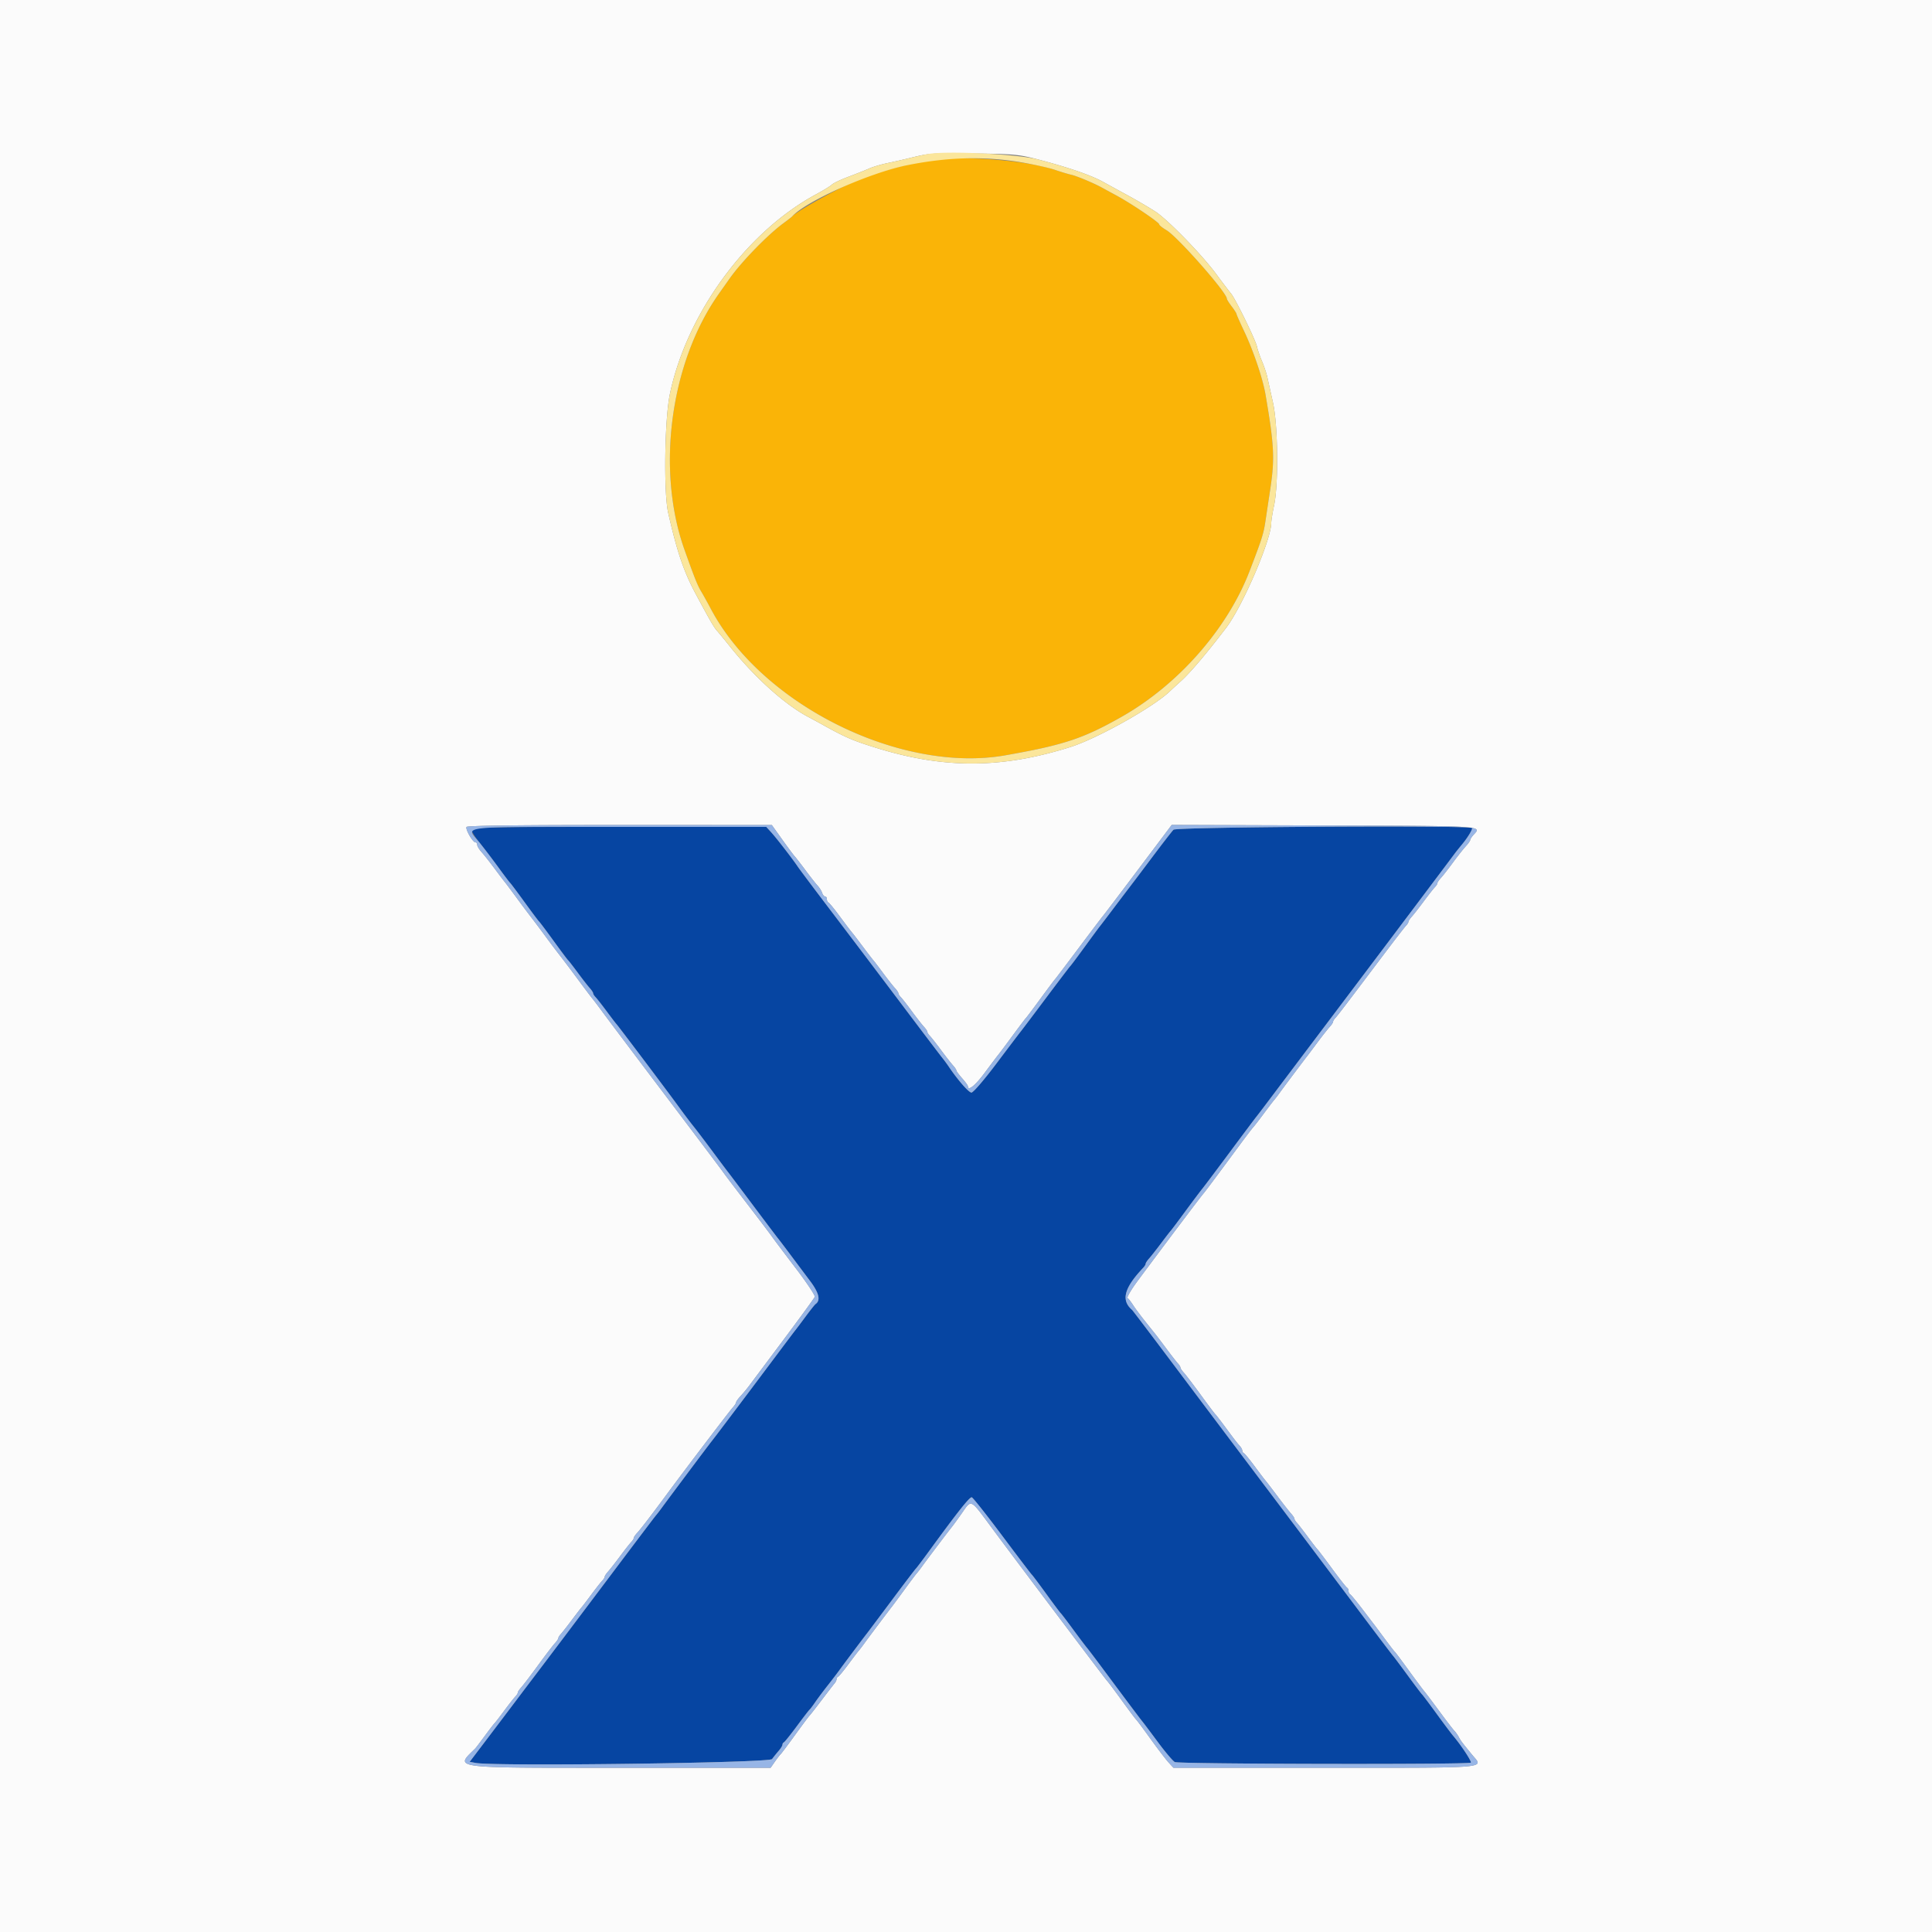 <svg xmlns="http://www.w3.org/2000/svg" viewBox="0 0 400 400"><rect x="0" y="0" width="400" height="400" fill="#808080" stroke="none"/><g fill-rule="evenodd"><path fill="#0645a2" d="M97.6 171.784c0 .322.767 1.537 1.705 2.7.938 1.164 2.688 3.466 3.89 5.116 1.202 1.65 2.293 3.09 2.425 3.2.132.11 1.48 1.91 2.995 4 1.516 2.09 2.866 3.89 3 4 .135.11 1.485 1.91 3 4 1.516 2.09 2.864 3.89 2.997 4 .133.11 1.039 1.28 2.015 2.6.975 1.32 2.088 2.749 2.473 3.175.385.427.7.909.7 1.072 0 .163.234.534.519.824.285.291 1.319 1.609 2.298 2.929.978 1.32 1.871 2.49 1.985 2.6.318.308 10.761 14.167 12.844 17.045 1.015 1.402 2.39 3.226 3.054 4.053.665.826 2.478 3.212 4.029 5.302 1.552 2.09 2.968 3.98 3.147 4.2.18.22 2.483 3.28 5.119 6.8 2.636 3.52 5.013 6.67 5.283 7 .27.33 1.432 1.86 2.581 3.4 1.15 1.54 2.967 3.964 4.037 5.386 1.884 2.503 2.252 4.045 1.146 4.81-.163.112-1.093 1.284-2.069 2.604-.975 1.32-1.922 2.58-2.104 2.8-.182.22-1.892 2.487-3.8 5.039-5.534 7.399-12.993 17.294-13.534 17.955-.498.606-8.824 11.722-10.335 13.796-.44.604-.98 1.304-1.2 1.554-.22.251-4.258 5.586-8.972 11.856-7.432 9.883-14.33 19.026-16.898 22.4-.419.55-1.79 2.365-3.046 4.033-1.256 1.668-3.94 5.217-5.964 7.886l-3.679 4.852 1.279.231c4.079.736 60.747-.005 61.328-.802.322-.44.937-1.206 1.368-1.703.431-.497.784-1.067.784-1.267 0-.2.135-.423.3-.497.165-.073 1.367-1.573 2.671-3.333 1.304-1.76 2.482-3.29 2.619-3.4.137-.11.681-.83 1.209-1.6.529-.77 1.69-2.323 2.581-3.452.891-1.128 1.98-2.555 2.42-3.17.753-1.052 4.995-6.707 5.685-7.578.175-.22 2.468-3.28 5.096-6.8s4.886-6.49 5.017-6.6c.132-.11 1.356-1.73 2.72-3.6 6.023-8.255 8.355-11.2 8.869-11.2.195 0 3.014 3.555 6.265 7.9 3.25 4.345 6.021 7.99 6.158 8.1.138.11 1.49 1.91 3.005 4 1.516 2.09 2.864 3.89 2.996 4 .132.11 1.262 1.591 2.511 3.291s2.538 3.41 2.864 3.8c.327.39 1.664 2.149 2.972 3.909 5.042 6.787 8.067 10.824 8.545 11.402.273.332 1.734 2.272 3.246 4.313 1.513 2.04 3.079 3.886 3.482 4.101.796.427 60.873.547 61.296.123.223-.222-2.022-3.63-3.649-5.539-.375-.44-1.928-2.51-3.45-4.6-1.523-2.09-2.875-3.89-3.006-4-.131-.11-1.491-1.91-3.022-4-1.531-2.09-2.881-3.89-2.999-4-.119-.11-3.993-5.227-8.609-11.371a18848.65 18848.65 0 0 0-17.92-23.8c-5.24-6.946-13.516-17.939-18.39-24.429-4.874-6.49-8.967-11.89-9.095-12-2.329-1.999-1.658-4.53 2.313-8.729.275-.29.5-.661.5-.824 0-.163.315-.646.7-1.073.385-.427 1.51-1.856 2.499-3.176.989-1.319 1.893-2.488 2.008-2.598.115-.11 1.466-1.909 3.001-3.998 1.536-2.088 3.091-4.158 3.456-4.6.366-.441 2.938-3.862 5.718-7.602 2.779-3.74 5.275-7.07 5.546-7.4.271-.33 1.845-2.4 3.498-4.6 1.653-2.2 7.489-9.94 12.968-17.2 9.113-12.075 23.987-31.836 24.687-32.8.16-.22.811-1.03 1.446-1.8 1.118-1.355 2.073-2.909 2.073-3.374 0-.583-61.251-.232-61.838.355-.319.319-2.308 2.884-4.419 5.7a951.6 951.6 0 0 1-4.767 6.319c-.51.66-2.012 2.64-3.336 4.4-1.325 1.76-2.559 3.38-2.743 3.6-.184.22-1.58 2.11-3.101 4.2-1.522 2.09-2.869 3.89-2.995 4-.126.11-2.382 3.076-5.015 6.59-2.632 3.515-5.009 6.665-5.282 7-.273.336-2.528 3.31-5.011 6.61-2.566 3.41-4.795 6-5.164 6-.564 0-2.855-2.625-4.729-5.417a34.812 34.812 0 0 0-1.439-1.939c-.461-.574-4.229-5.544-8.373-11.044a6359.374 6359.374 0 0 0-14.161-18.716c-3.645-4.794-6.897-9.122-7.227-9.618-1.033-1.553-4.482-6.016-5.539-7.166l-1.011-1.1h-30.525c-26.505 0-30.525.077-30.525.584"/><path fill="#fab407" d="M193.8 33.079c-7.299.969-14.142 3.013-20 5.974-4.487 2.268-9.088 4.976-9.8 5.767-.11.122-.92.751-1.8 1.398-3.231 2.373-8.64 7.929-11.097 11.398l-2.282 3.228c-10.041 14.217-13.013 36.354-7.11 52.956 2.05 5.764 2.701 7.39 3.475 8.678.438.727 1.331 2.334 1.985 3.571 10.494 19.845 39.277 34.153 61.005 30.324 12.054-2.124 16.101-3.465 24.024-7.959 11.787-6.685 21.932-18.241 26.523-30.214 2.579-6.725 2.881-7.679 3.287-10.4.23-1.54.676-4.51.991-6.6.944-6.256.804-9.017-.992-19.506-.57-3.332-2.529-9.129-4.451-13.17-.857-1.802-1.558-3.389-1.558-3.527 0-.138-.45-.84-1-1.561-.55-.722-1-1.443-1-1.604 0-1.252-10.21-12.829-12.5-14.175-.825-.484-1.5-1.028-1.5-1.209 0-.41-5.834-4.344-8.882-5.988a411.018 411.018 0 0 1-3-1.63c-1.605-.892-5.193-2.395-6.318-2.647-.66-.147-2.19-.607-3.4-1.021-5.466-1.869-18.131-2.942-24.6-2.083"/><path fill="#fbfbfb" d="M0 200v200h400V0H0v200M214.8 32.983c6.306 1.644 11.059 3.278 13.559 4.659 1.233.681 3.141 1.727 4.241 2.324 2.636 1.431 4.593 2.567 6.549 3.802 2.456 1.55 9.554 8.811 12.544 12.832 1.472 1.98 2.904 3.861 3.182 4.179.843.968 5.044 9.543 5.345 10.91.154.703.631 2.096 1.06 3.095.429.999.937 2.536 1.131 3.416.193.88.712 3.22 1.154 5.2 1.028 4.607 1.159 16.803.228 21.2-.326 1.54-.593 3.177-.593 3.637 0 3.502-5.927 17.288-9.366 21.784-4.204 5.497-7.434 9.297-9.403 11.062-.787.706-1.791 1.629-2.231 2.051-3.406 3.268-15.034 9.779-20.6 11.535-14.242 4.494-26.145 4.538-40.254.149-4.794-1.491-6.297-2.14-10.946-4.721-.99-.55-2.323-1.274-2.963-1.609-4.887-2.561-11.178-8.214-16.349-14.692-1.052-1.318-2.236-2.756-2.631-3.196-.641-.715-1.433-2.084-4.395-7.6-2.488-4.634-3.871-8.698-5.715-16.8-.97-4.256-.748-19.448.36-24.691 3.523-16.679 15.863-33.517 30.243-41.27 1.513-.815 2.993-1.725 3.289-2.021.296-.296 1.849-1.031 3.45-1.632 1.601-.601 3.541-1.373 4.311-1.714.77-.342 2.48-.845 3.8-1.118 1.32-.274 3.48-.766 4.8-1.094 3.842-.954 4.365-.988 13.4-.877 7.89.096 8.947.195 12.8 1.2m-52.834 140.861c1.192 1.667 2.362 3.239 2.6 3.494.239.254 1.237 1.542 2.217 2.862.981 1.32 2.104 2.747 2.496 3.171.391.423.816 1.098.943 1.5.128.401.4.729.605.729.205 0 .373.255.373.567 0 .311.146.626.324.7.177.073 1.122 1.213 2.1 2.533 1.852 2.502 2.31 3.104 2.976 3.914.22.267 1.21 1.566 2.199 2.886.989 1.32 1.89 2.49 2.002 2.6.112.11 1.005 1.28 1.985 2.6.979 1.32 2.103 2.749 2.497 3.175.395.427.717.909.717 1.072 0 .163.234.534.52.824.286.291 1.313 1.609 2.283 2.929.969 1.32 2.085 2.749 2.479 3.175.395.427.718.909.718 1.072 0 .163.234.534.519.824.285.291 1.32 1.609 2.3 2.929.98 1.32 2.096 2.749 2.481 3.175.385.427.7.898.7 1.046 0 .149.537.88 1.194 1.625.656.745 1.196 1.489 1.2 1.654.022 1.065 1.526-.14 3.493-2.8 1.261-1.705 2.516-3.37 2.789-3.7.273-.33 1.619-2.13 2.993-4 1.373-1.87 2.598-3.49 2.722-3.6.124-.11 1.478-1.91 3.009-4s2.878-3.89 2.993-4c.115-.11 2.366-3.08 5.003-6.6 2.636-3.52 4.885-6.49 4.999-6.6.113-.11 3.354-4.386 7.201-9.502l6.995-9.303 31.571.103c32.86.106 32.637.093 31.044 1.803-.443.476-.806 1.01-.806 1.186 0 .177-.413.769-.918 1.317-.505.548-1.712 2.076-2.682 3.396-.971 1.32-2.088 2.749-2.482 3.175-.395.427-.718.909-.718 1.072 0 .163-.234.534-.519.824-.285.291-1.32 1.609-2.3 2.929-.98 1.32-2.096 2.749-2.481 3.175-.385.427-.7.909-.7 1.072 0 .163-.231.534-.514.824-.283.291-2.413 3.049-4.734 6.129-7.848 10.417-9.351 12.389-9.852 12.924-.275.293-.5.666-.5.829 0 .163-.322.645-.717 1.072-.394.426-1.519 1.855-2.5 3.175-.98 1.32-1.925 2.58-2.099 2.8-.696.881-4.935 6.53-5.684 7.574-.44.613-.98 1.32-1.2 1.57-.22.251-1.201 1.536-2.181 2.856-.98 1.32-1.97 2.6-2.2 2.843-.23.244-1.589 2.031-3.019 3.97-4.652 6.31-6.794 9.176-7.312 9.787-.678.8-7.841 10.31-13.443 17.848-1.405 1.89-2.39 3.553-2.19 3.695.2.141.704.791 1.12 1.444.417.653 1.553 2.183 2.525 3.4l2.253 2.824c.267.336 1.287 1.686 2.267 3 .979 1.314 2.005 2.627 2.28 2.918.275.29.5.661.5.824 0 .163.324.645.719 1.072.396.426 1.964 2.485 3.485 4.575 1.522 2.09 2.875 3.89 3.008 4 .133.11 1.039 1.28 2.015 2.6 2.108 2.853 2.418 3.255 3.073 3.985.275.307.5.736.5.953 0 .217.146.455.324.529.177.073 1.122 1.213 2.1 2.533.977 1.32 1.956 2.619 2.176 2.886.596.725 1.024 1.283 3 3.914.99 1.318 2.115 2.747 2.5 3.174.385.427.7.91.7 1.073 0 .163.225.534.5.824.275.291 1.298 1.609 2.273 2.929.976 1.32 1.879 2.49 2.009 2.6.129.11 1.491 1.91 3.026 4 1.535 2.09 2.926 3.86 3.091 3.933.166.074.301.374.301.667 0 .293.139.593.308.667.17.073 1.335 1.483 2.59 3.133 1.254 1.65 2.421 3.18 2.592 3.4.17.22 1.108 1.48 2.083 2.8.976 1.32 1.88 2.49 2.011 2.6.131.11 1.42 1.831 2.866 3.825 1.446 1.994 2.92 3.974 3.276 4.4.355.426 1.772 2.305 3.148 4.175 1.377 1.87 2.734 3.639 3.017 3.931.283.292.707.892.943 1.332.419.783.708 1.166 2.789 3.694 2.317 2.814 4.294 2.643-30.577 2.643H242.95l-1.007-1.1c-.554-.605-2.239-2.81-3.745-4.9-1.506-2.09-2.848-3.89-2.983-4-.134-.11-1.484-1.91-3-4-1.515-2.09-2.866-3.89-3.001-4-.226-.184-19.225-25.393-23.814-31.598-4.604-6.224-4.212-6.031-6.269-3.097-.807 1.152-1.757 2.455-2.109 2.895-.889 1.11-5.051 6.621-6.022 7.974-.44.613-.983 1.32-1.206 1.57-.223.251-1.391 1.806-2.596 3.456a260.016 260.016 0 0 1-2.51 3.4c-.616.771-4.896 6.47-5.688 7.574-.44.613-.98 1.32-1.2 1.57-.22.251-1.199 1.536-2.176 2.856-.978 1.32-1.923 2.46-2.1 2.533-.178.074-.324.306-.324.517 0 .211-.185.601-.41.867-.226.266-1.435 1.833-2.686 3.483-1.251 1.65-2.378 3.09-2.504 3.2-.126.11-1.469 1.91-2.985 4-1.515 2.09-2.867 3.89-3.004 4-.137.11-.658.785-1.158 1.5l-.907 1.3h-31.344c-35.422 0-34.034.186-29.8-4 .112-.11.999-1.28 1.974-2.6.974-1.32 1.874-2.49 2-2.6.125-.11 1.029-1.28 2.007-2.6.979-1.32 2.013-2.638 2.298-2.929.285-.29.519-.661.519-.824 0-.163.318-.645.707-1.072.389-.426 1.956-2.485 3.481-4.575 1.526-2.09 3.097-4.149 3.493-4.575.395-.427.719-.909.719-1.072 0-.163.225-.534.5-.824.275-.291 1.31-1.609 2.299-2.929.989-1.32 1.89-2.49 2.002-2.6.112-.11 1.004-1.28 1.982-2.6.979-1.32 2.013-2.638 2.298-2.929.285-.29.519-.661.519-.824 0-.163.315-.645.7-1.072.385-.426 1.501-1.855 2.481-3.175.98-1.32 2.015-2.638 2.3-2.929.285-.29.519-.661.519-.824 0-.163.323-.645.718-1.072.751-.812 2.913-3.632 6.282-8.196 3.741-5.067 12.796-16.976 13.499-17.754.386-.427.701-.913.701-1.08 0-.167.421-.758.936-1.314a28.328 28.328 0 0 0 1.614-1.92l7.114-9.511c3.539-4.73 6.522-8.827 6.629-9.104.108-.277-1.669-2.948-3.949-5.937-2.279-2.988-4.504-5.946-4.944-6.573-.44-.627-2.69-3.6-5-6.607s-4.47-5.847-4.8-6.311c-.791-1.112-3.94-5.296-14.8-19.661-4.95-6.547-9.675-12.828-10.5-13.956-.826-1.128-1.728-2.321-2.005-2.651-.277-.33-1.635-2.13-3.018-4-1.383-1.87-2.992-4.004-3.574-4.743a213.92 213.92 0 0 1-3.167-4.2 259.272 259.272 0 0 0-2.99-3.987 236.38 236.38 0 0 1-2.992-4c-1.16-1.578-2.261-3.05-2.448-3.27-.186-.22-1.142-1.48-2.122-2.8-.981-1.32-2.189-2.848-2.684-3.396-.495-.548-.9-1.223-.9-1.5 0-.277-.165-.504-.367-.504-.556 0-2.125-2.727-1.838-3.193.168-.271 10.793-.405 31.729-.4l31.476.006 2.166 3.031"/><path fill="#97b5e6" d="M96.595 171.207c-.287.466 1.282 3.193 1.838 3.193.202 0 .367.227.367.504s.405.952.9 1.5 1.703 2.076 2.684 3.396c.98 1.32 1.936 2.58 2.122 2.8.187.22 1.288 1.692 2.448 3.27a236.38 236.38 0 0 0 2.992 4c.486.622 1.831 2.416 2.99 3.987a213.92 213.92 0 0 0 3.167 4.2c.582.739 2.191 2.873 3.574 4.743s2.741 3.67 3.018 4c.277.33 1.179 1.523 2.005 2.651.825 1.128 5.55 7.409 10.5 13.956 10.86 14.365 14.009 18.549 14.8 19.661.33.464 2.49 3.304 4.8 6.311 2.31 3.007 4.56 5.98 5 6.607.44.627 2.665 3.585 4.944 6.573 2.28 2.989 4.057 5.66 3.949 5.937-.107.277-3.09 4.374-6.629 9.104l-7.114 9.511a28.328 28.328 0 0 1-1.614 1.92c-.515.556-.936 1.147-.936 1.314 0 .167-.315.653-.701 1.08-.703.778-9.758 12.687-13.499 17.754-3.369 4.564-5.531 7.384-6.282 8.196-.395.427-.718.909-.718 1.072 0 .163-.234.534-.519.824-.285.291-1.32 1.609-2.3 2.929-.98 1.32-2.096 2.749-2.481 3.175-.385.427-.7.909-.7 1.072 0 .163-.234.534-.519.824-.285.291-1.319 1.609-2.298 2.929-.978 1.32-1.87 2.49-1.982 2.6-.112.11-1.013 1.28-2.002 2.6-.989 1.32-2.024 2.638-2.299 2.929-.275.29-.5.661-.5.824 0 .163-.324.645-.719 1.072-.396.426-1.967 2.485-3.493 4.575-1.525 2.09-3.092 4.149-3.481 4.575-.389.427-.707.909-.707 1.072 0 .163-.234.534-.519.824-.285.291-1.319 1.609-2.298 2.929-.978 1.32-1.882 2.49-2.007 2.6-.126.11-1.026 1.28-2 2.6-.975 1.32-1.862 2.49-1.974 2.6-4.234 4.186-5.622 4 29.8 4h31.344l.907-1.3c.5-.715 1.021-1.39 1.158-1.5.137-.11 1.489-1.91 3.004-4 1.516-2.09 2.859-3.89 2.985-4 .126-.11 1.253-1.55 2.504-3.2 1.251-1.65 2.46-3.217 2.686-3.483.225-.266.41-.656.41-.867 0-.211.146-.443.324-.517.177-.073 1.122-1.213 2.1-2.533.977-1.32 1.956-2.605 2.176-2.856.22-.25.76-.957 1.2-1.57.792-1.104 5.072-6.803 5.688-7.574.175-.22 1.305-1.75 2.51-3.4 1.205-1.65 2.373-3.205 2.596-3.456.223-.25.766-.957 1.206-1.57.971-1.353 5.133-6.864 6.022-7.974.352-.44 1.302-1.743 2.109-2.895 2.057-2.934 1.665-3.127 6.269 3.097 4.589 6.205 23.588 31.414 23.814 31.598.135.11 1.486 1.91 3.001 4 1.516 2.09 2.866 3.89 3 4 .135.11 1.477 1.91 2.983 4s3.191 4.295 3.745 4.9l1.007 1.1h31.296c34.871 0 32.894.171 30.577-2.643-2.081-2.528-2.37-2.911-2.789-3.694-.236-.44-.66-1.04-.943-1.332-.283-.292-1.64-2.061-3.017-3.931-1.376-1.87-2.793-3.749-3.148-4.175-.356-.426-1.83-2.406-3.276-4.4-1.446-1.994-2.735-3.715-2.866-3.825-.131-.11-1.035-1.28-2.011-2.6-.975-1.32-1.913-2.58-2.083-2.8-.171-.22-1.338-1.75-2.592-3.4-1.255-1.65-2.42-3.06-2.59-3.133-.169-.074-.308-.374-.308-.667 0-.293-.135-.593-.301-.667-.165-.073-1.556-1.843-3.091-3.933-1.535-2.09-2.897-3.89-3.026-4-.13-.11-1.033-1.28-2.009-2.6-.975-1.32-1.998-2.638-2.273-2.929-.275-.29-.5-.661-.5-.824 0-.163-.315-.646-.7-1.073-.385-.427-1.51-1.856-2.5-3.174-1.976-2.631-2.404-3.189-3-3.914-.22-.267-1.199-1.566-2.176-2.886-.978-1.32-1.923-2.46-2.1-2.533-.178-.074-.324-.312-.324-.529 0-.217-.225-.646-.5-.953-.655-.73-.965-1.132-3.073-3.985-.976-1.32-1.882-2.49-2.015-2.6-.133-.11-1.486-1.91-3.008-4-1.521-2.09-3.089-4.149-3.485-4.575-.395-.427-.719-.909-.719-1.072 0-.163-.225-.534-.5-.824-.275-.291-1.301-1.604-2.28-2.918-.98-1.314-2-2.664-2.267-3l-2.253-2.824c-.972-1.217-2.108-2.747-2.525-3.4-.416-.653-.92-1.303-1.12-1.444-.2-.142.785-1.805 2.19-3.695 5.602-7.538 12.765-17.048 13.443-17.848.518-.611 2.66-3.477 7.312-9.787 1.43-1.939 2.789-3.726 3.019-3.97.23-.243 1.22-1.523 2.2-2.843.98-1.32 1.961-2.605 2.181-2.856.22-.25.76-.957 1.2-1.57.749-1.044 4.988-6.693 5.684-7.574.174-.22 1.119-1.48 2.099-2.8.981-1.32 2.106-2.749 2.5-3.175.395-.427.717-.909.717-1.072 0-.163.225-.536.5-.829.501-.535 2.004-2.507 9.852-12.924 2.321-3.08 4.451-5.838 4.734-6.129.283-.29.514-.661.514-.824 0-.163.315-.645.7-1.072.385-.426 1.501-1.855 2.481-3.175.98-1.32 2.015-2.638 2.3-2.929.285-.29.519-.661.519-.824 0-.163.323-.645.718-1.072.394-.426 1.511-1.855 2.482-3.175.97-1.32 2.177-2.848 2.682-3.396.505-.548.918-1.14.918-1.317 0-.176.363-.71.806-1.186 1.593-1.71 1.816-1.697-31.044-1.803l-31.571-.103-6.995 9.303c-3.847 5.116-7.088 9.392-7.201 9.502-.114.11-2.363 3.08-4.999 6.6-2.637 3.52-4.888 6.49-5.003 6.6-.115.11-1.462 1.91-2.993 4s-2.885 3.89-3.009 4c-.124.11-1.349 1.73-2.722 3.6-1.374 1.87-2.72 3.67-2.993 4-.273.33-1.528 1.995-2.789 3.7-1.967 2.66-3.471 3.865-3.493 2.8-.004-.165-.544-.909-1.2-1.654-.657-.745-1.194-1.476-1.194-1.625 0-.148-.315-.619-.7-1.046-.385-.426-1.501-1.855-2.481-3.175-.98-1.32-2.015-2.638-2.3-2.929-.285-.29-.519-.661-.519-.824 0-.163-.323-.645-.718-1.072-.394-.426-1.51-1.855-2.479-3.175-.97-1.32-1.997-2.638-2.283-2.929-.286-.29-.52-.661-.52-.824 0-.163-.322-.645-.717-1.072-.394-.426-1.518-1.855-2.497-3.175-.98-1.32-1.873-2.49-1.985-2.6-.112-.11-1.013-1.28-2.002-2.6-.989-1.32-1.979-2.619-2.199-2.886-.666-.81-1.124-1.412-2.976-3.914-.978-1.32-1.923-2.46-2.1-2.533-.178-.074-.324-.389-.324-.7 0-.312-.168-.567-.373-.567s-.477-.328-.605-.729c-.127-.402-.552-1.077-.943-1.5-.392-.424-1.515-1.851-2.496-3.171-.98-1.32-1.978-2.608-2.217-2.862-.238-.255-1.408-1.827-2.6-3.494l-2.166-3.031-31.476-.006c-20.936-.005-31.561.129-31.729.4m63.066 1.093c1.057 1.15 4.506 5.613 5.539 7.166.33.496 3.582 4.824 7.227 9.618a6359.374 6359.374 0 0 1 14.161 18.716c4.144 5.5 7.912 10.47 8.373 11.044a34.812 34.812 0 0 1 1.439 1.939c1.874 2.792 4.165 5.417 4.729 5.417.369 0 2.598-2.59 5.164-6 2.483-3.3 4.738-6.274 5.011-6.61.273-.335 2.65-3.485 5.282-7 2.633-3.514 4.889-6.48 5.015-6.59.126-.11 1.473-1.91 2.995-4 1.521-2.09 2.917-3.98 3.101-4.2.184-.22 1.418-1.84 2.743-3.6 1.324-1.76 2.826-3.74 3.336-4.4a951.6 951.6 0 0 0 4.767-6.319c2.111-2.816 4.1-5.381 4.419-5.7.587-.587 61.838-.938 61.838-.355 0 .465-.955 2.019-2.073 3.374-.635.77-1.286 1.58-1.446 1.8-.7.964-15.574 20.725-24.687 32.8-5.479 7.26-11.315 15-12.968 17.2-1.653 2.2-3.227 4.27-3.498 4.6-.271.33-2.767 3.66-5.546 7.4-2.78 3.74-5.352 7.161-5.718 7.602-.365.442-1.92 2.512-3.456 4.6-1.535 2.089-2.886 3.888-3.001 3.998-.115.11-1.019 1.279-2.008 2.598-.989 1.32-2.114 2.749-2.499 3.176-.385.427-.7.91-.7 1.073 0 .163-.225.534-.5.824-3.971 4.199-4.642 6.73-2.313 8.729.128.11 4.221 5.51 9.095 12 4.874 6.49 13.15 17.483 18.39 24.429a18848.65 18848.65 0 0 1 17.92 23.8c4.616 6.144 8.49 11.261 8.609 11.371.118.11 1.468 1.91 2.999 4 1.531 2.09 2.891 3.89 3.022 4 .131.11 1.483 1.91 3.006 4 1.522 2.09 3.075 4.16 3.45 4.6 1.627 1.909 3.872 5.317 3.649 5.539-.423.424-60.5.304-61.296-.123-.403-.215-1.969-2.061-3.482-4.101-1.512-2.041-2.973-3.981-3.246-4.313-.478-.578-3.503-4.615-8.545-11.402-1.308-1.76-2.645-3.519-2.972-3.909-.326-.39-1.615-2.1-2.864-3.8-1.249-1.7-2.379-3.181-2.511-3.291-.132-.11-1.48-1.91-2.996-4-1.515-2.09-2.867-3.89-3.005-4-.137-.11-2.908-3.755-6.158-8.1-3.251-4.345-6.07-7.9-6.265-7.9-.514 0-2.846 2.945-8.869 11.2-1.364 1.87-2.588 3.49-2.72 3.6-.131.11-2.389 3.08-5.017 6.6-2.628 3.52-4.921 6.58-5.096 6.8-.69.871-4.932 6.526-5.685 7.578-.44.615-1.529 2.042-2.42 3.17-.891 1.129-2.052 2.682-2.581 3.452-.528.77-1.072 1.49-1.209 1.6-.137.11-1.315 1.64-2.619 3.4-1.304 1.76-2.506 3.26-2.671 3.333-.165.074-.3.297-.3.497s-.353.77-.784 1.267a32.236 32.236 0 0 0-1.368 1.703c-.581.797-57.249 1.538-61.328.802l-1.279-.231 3.679-4.852c2.024-2.669 4.708-6.218 5.964-7.886A1381.68 1381.68 0 0 1 109.93 348c2.568-3.374 9.466-12.517 16.898-22.4 4.714-6.27 8.752-11.605 8.972-11.856.22-.25.76-.95 1.2-1.554 1.511-2.074 9.837-13.19 10.335-13.796.541-.661 8-10.556 13.534-17.955 1.908-2.552 3.618-4.819 3.8-5.039.182-.22 1.129-1.48 2.104-2.8.976-1.32 1.906-2.492 2.069-2.604 1.106-.765.738-2.307-1.146-4.81-1.07-1.422-2.887-3.846-4.037-5.386-1.149-1.54-2.311-3.07-2.581-3.4-.27-.33-2.647-3.48-5.283-7-2.636-3.52-4.939-6.58-5.119-6.8-.179-.22-1.595-2.11-3.147-4.2-1.551-2.09-3.364-4.476-4.029-5.302-.664-.827-2.039-2.651-3.054-4.053-2.083-2.878-12.526-16.737-12.844-17.045-.114-.11-1.007-1.28-1.985-2.6-.979-1.32-2.013-2.638-2.298-2.929-.285-.29-.519-.661-.519-.824 0-.163-.315-.645-.7-1.072-.385-.426-1.498-1.855-2.473-3.175-.976-1.32-1.882-2.49-2.015-2.6-.133-.11-1.481-1.91-2.997-4-1.515-2.09-2.865-3.89-3-4-.134-.11-1.484-1.91-3-4-1.515-2.09-2.863-3.89-2.995-4-.132-.11-1.223-1.55-2.425-3.2-1.202-1.65-2.952-3.952-3.89-5.116-2.894-3.591-5.584-3.284 28.82-3.284h30.525l1.011 1.1"/><path fill="#fbe69b" d="M192.2 31.871c-.66.106-2.28.462-3.6.789-1.32.328-3.48.82-4.8 1.094-1.32.273-3.03.776-3.8 1.118-.77.341-2.71 1.113-4.311 1.714s-3.154 1.336-3.45 1.632c-.296.296-1.776 1.206-3.289 2.021-14.38 7.753-26.72 24.591-30.243 41.27-1.108 5.243-1.33 20.435-.36 24.691 1.844 8.102 3.227 12.166 5.715 16.8 2.962 5.516 3.754 6.885 4.395 7.6.395.44 1.579 1.878 2.631 3.196 5.171 6.478 11.462 12.131 16.349 14.692.64.335 1.973 1.059 2.963 1.609 4.649 2.581 6.152 3.23 10.946 4.721 14.109 4.389 26.012 4.345 40.254-.149 5.566-1.756 17.194-8.267 20.6-11.535.44-.422 1.444-1.345 2.231-2.051 1.969-1.765 5.199-5.565 9.403-11.062 3.439-4.496 9.366-18.282 9.366-21.784 0-.46.267-2.097.593-3.637.931-4.397.8-16.593-.228-21.2-.442-1.98-.961-4.32-1.154-5.2-.194-.88-.702-2.417-1.131-3.416-.429-.999-.906-2.392-1.06-3.095-.301-1.367-4.502-9.942-5.345-10.91-.278-.318-1.71-2.199-3.182-4.179-2.99-4.021-10.088-11.282-12.544-12.832-1.956-1.235-3.913-2.371-6.549-3.802-1.1-.597-3.008-1.643-4.241-2.324-2.5-1.381-7.253-3.015-13.559-4.659-4.131-1.077-18.448-1.782-22.6-1.112m19.248 1.734c2.614.443 5.742 1.144 6.952 1.557 1.21.414 2.74.874 3.4 1.021 1.125.252 4.713 1.755 6.318 2.647.395.22 1.745.953 3 1.63 3.048 1.644 8.882 5.578 8.882 5.988 0 .181.675.725 1.5 1.209 2.29 1.346 12.5 12.923 12.5 14.175 0 .161.45.882 1 1.604.55.721 1 1.423 1 1.561 0 .138.701 1.725 1.558 3.527 1.922 4.041 3.881 9.838 4.451 13.17 1.796 10.489 1.936 13.25.992 19.506-.315 2.09-.761 5.06-.991 6.6-.406 2.721-.708 3.675-3.287 10.4-4.591 11.973-14.736 23.529-26.523 30.214-7.923 4.494-11.97 5.835-24.024 7.959-21.728 3.829-50.511-10.479-61.005-30.324-.654-1.237-1.547-2.844-1.985-3.571-.774-1.288-1.425-2.914-3.475-8.678-5.903-16.602-2.931-38.739 7.11-52.956a6836.91 6836.91 0 0 1 2.282-3.228c2.457-3.469 7.866-9.025 11.097-11.398.88-.647 1.69-1.276 1.8-1.398 2.84-3.156 16.017-9.029 23.8-10.608 8.38-1.7 16.038-1.896 23.648-.607"/></g></svg>